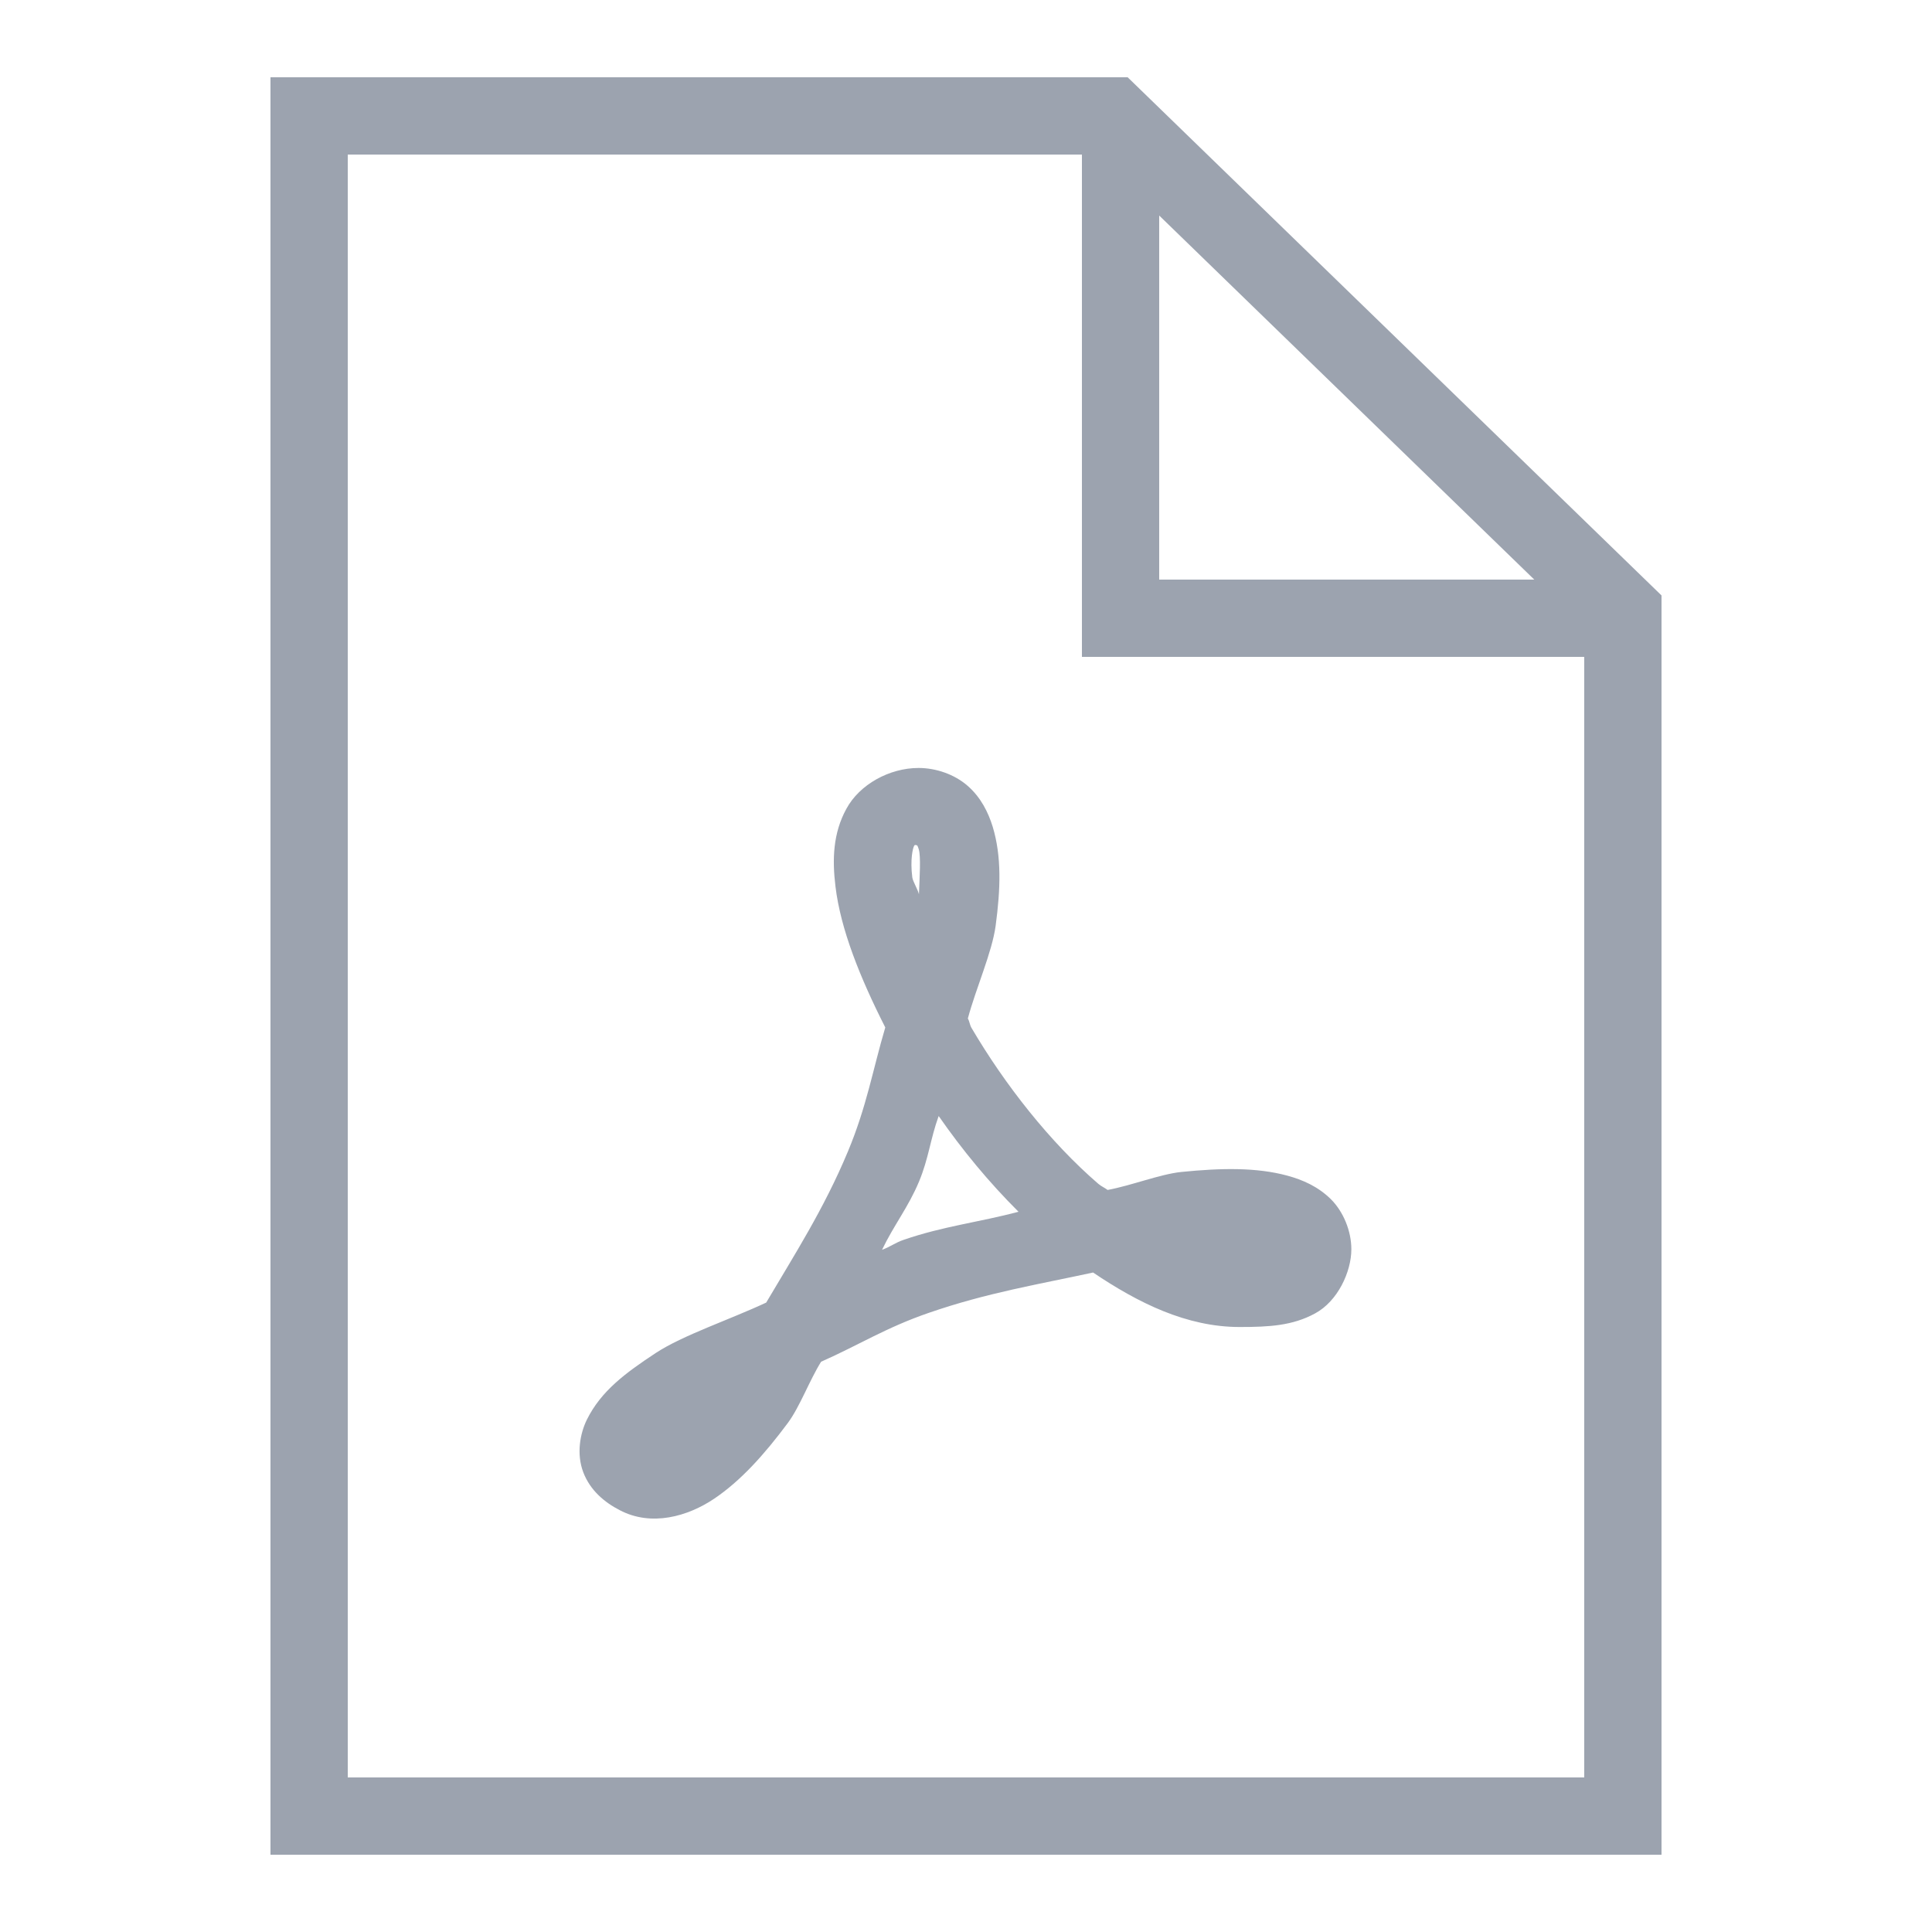 <svg xmlns:xlink="http://www.w3.org/1999/xlink" version="1.1" xmlns="http://www.w3.org/2000/svg" width="50px"
     height="50px" viewBox="0,0,256,256">
    <g fill="#9CA3AF" fill-rule="nonzero" stroke="none" stroke-width="1" stroke-linecap="butt" stroke-linejoin="miter"
       stroke-miterlimit="10" stroke-dasharray="" stroke-dashoffset="0" font-family="none"
       font-size="none" style="mix-blend-mode: normal">
        <g transform="scale(5.12,5.12)">
            <path d="M7,2v46h36v-32.59l-13.816,-13.41zM9,4h19v13h13v29h-32zM30,5.578l9.707,9.422h-9.707zM23.77,19.875c-0.75,0 -1.527,0.426 -1.867,1.059c-0.344,0.629 -0.367,1.305 -0.281,2.008c0.133,1.109 0.637,2.363 1.289,3.648c-0.324,1.094 -0.48,2.047 -0.969,3.215c-0.621,1.488 -1.383,2.668 -2.113,3.906c-0.953,0.445 -2.156,0.844 -2.859,1.305c-0.789,0.52 -1.414,0.984 -1.781,1.723c-0.18,0.367 -0.273,0.891 -0.094,1.363c0.18,0.473 0.555,0.781 0.941,0.98c0.82,0.434 1.766,0.164 2.449,-0.297c0.684,-0.461 1.293,-1.137 1.906,-1.961c0.309,-0.418 0.555,-1.094 0.859,-1.582c0.98,-0.434 1.676,-0.883 2.789,-1.266c1.504,-0.52 2.844,-0.738 4.25,-1.043c1.176,0.793 2.426,1.41 3.793,1.41c0.773,0 1.371,-0.035 1.953,-0.352c0.586,-0.316 0.938,-1.078 0.938,-1.66c0,-0.473 -0.207,-0.977 -0.535,-1.301c-0.332,-0.324 -0.723,-0.496 -1.125,-0.605c-0.797,-0.215 -1.703,-0.199 -2.746,-0.094c-0.551,0.059 -1.289,0.352 -1.902,0.465c-0.082,-0.062 -0.16,-0.09 -0.242,-0.16c-1.246,-1.074 -2.414,-2.559 -3.281,-4.035c-0.051,-0.09 -0.043,-0.152 -0.094,-0.242c0.211,-0.789 0.625,-1.707 0.719,-2.398c0.129,-0.957 0.156,-1.793 -0.074,-2.559c-0.117,-0.383 -0.312,-0.77 -0.652,-1.066c-0.34,-0.297 -0.82,-0.461 -1.27,-0.461zM23.688,21.867c0.012,0 0.031,0.008 0.047,0.012c0.004,0.008 0.012,0.004 0.043,0.102c0.055,0.184 0.023,0.703 0.004,1.164c-0.023,-0.117 -0.16,-0.336 -0.172,-0.441c-0.059,-0.465 0.016,-0.762 0.047,-0.812c0.008,-0.02 0.02,-0.023 0.031,-0.023zM24.293,28.883c0.617,0.887 1.301,1.715 2.066,2.477c-1.023,0.273 -1.941,0.371 -2.973,0.727c-0.219,0.074 -0.344,0.18 -0.559,0.258c0.305,-0.637 0.684,-1.109 0.957,-1.766c0.25,-0.598 0.293,-1.102 0.508,-1.695z"></path>
        </g>
    </g>
</svg>